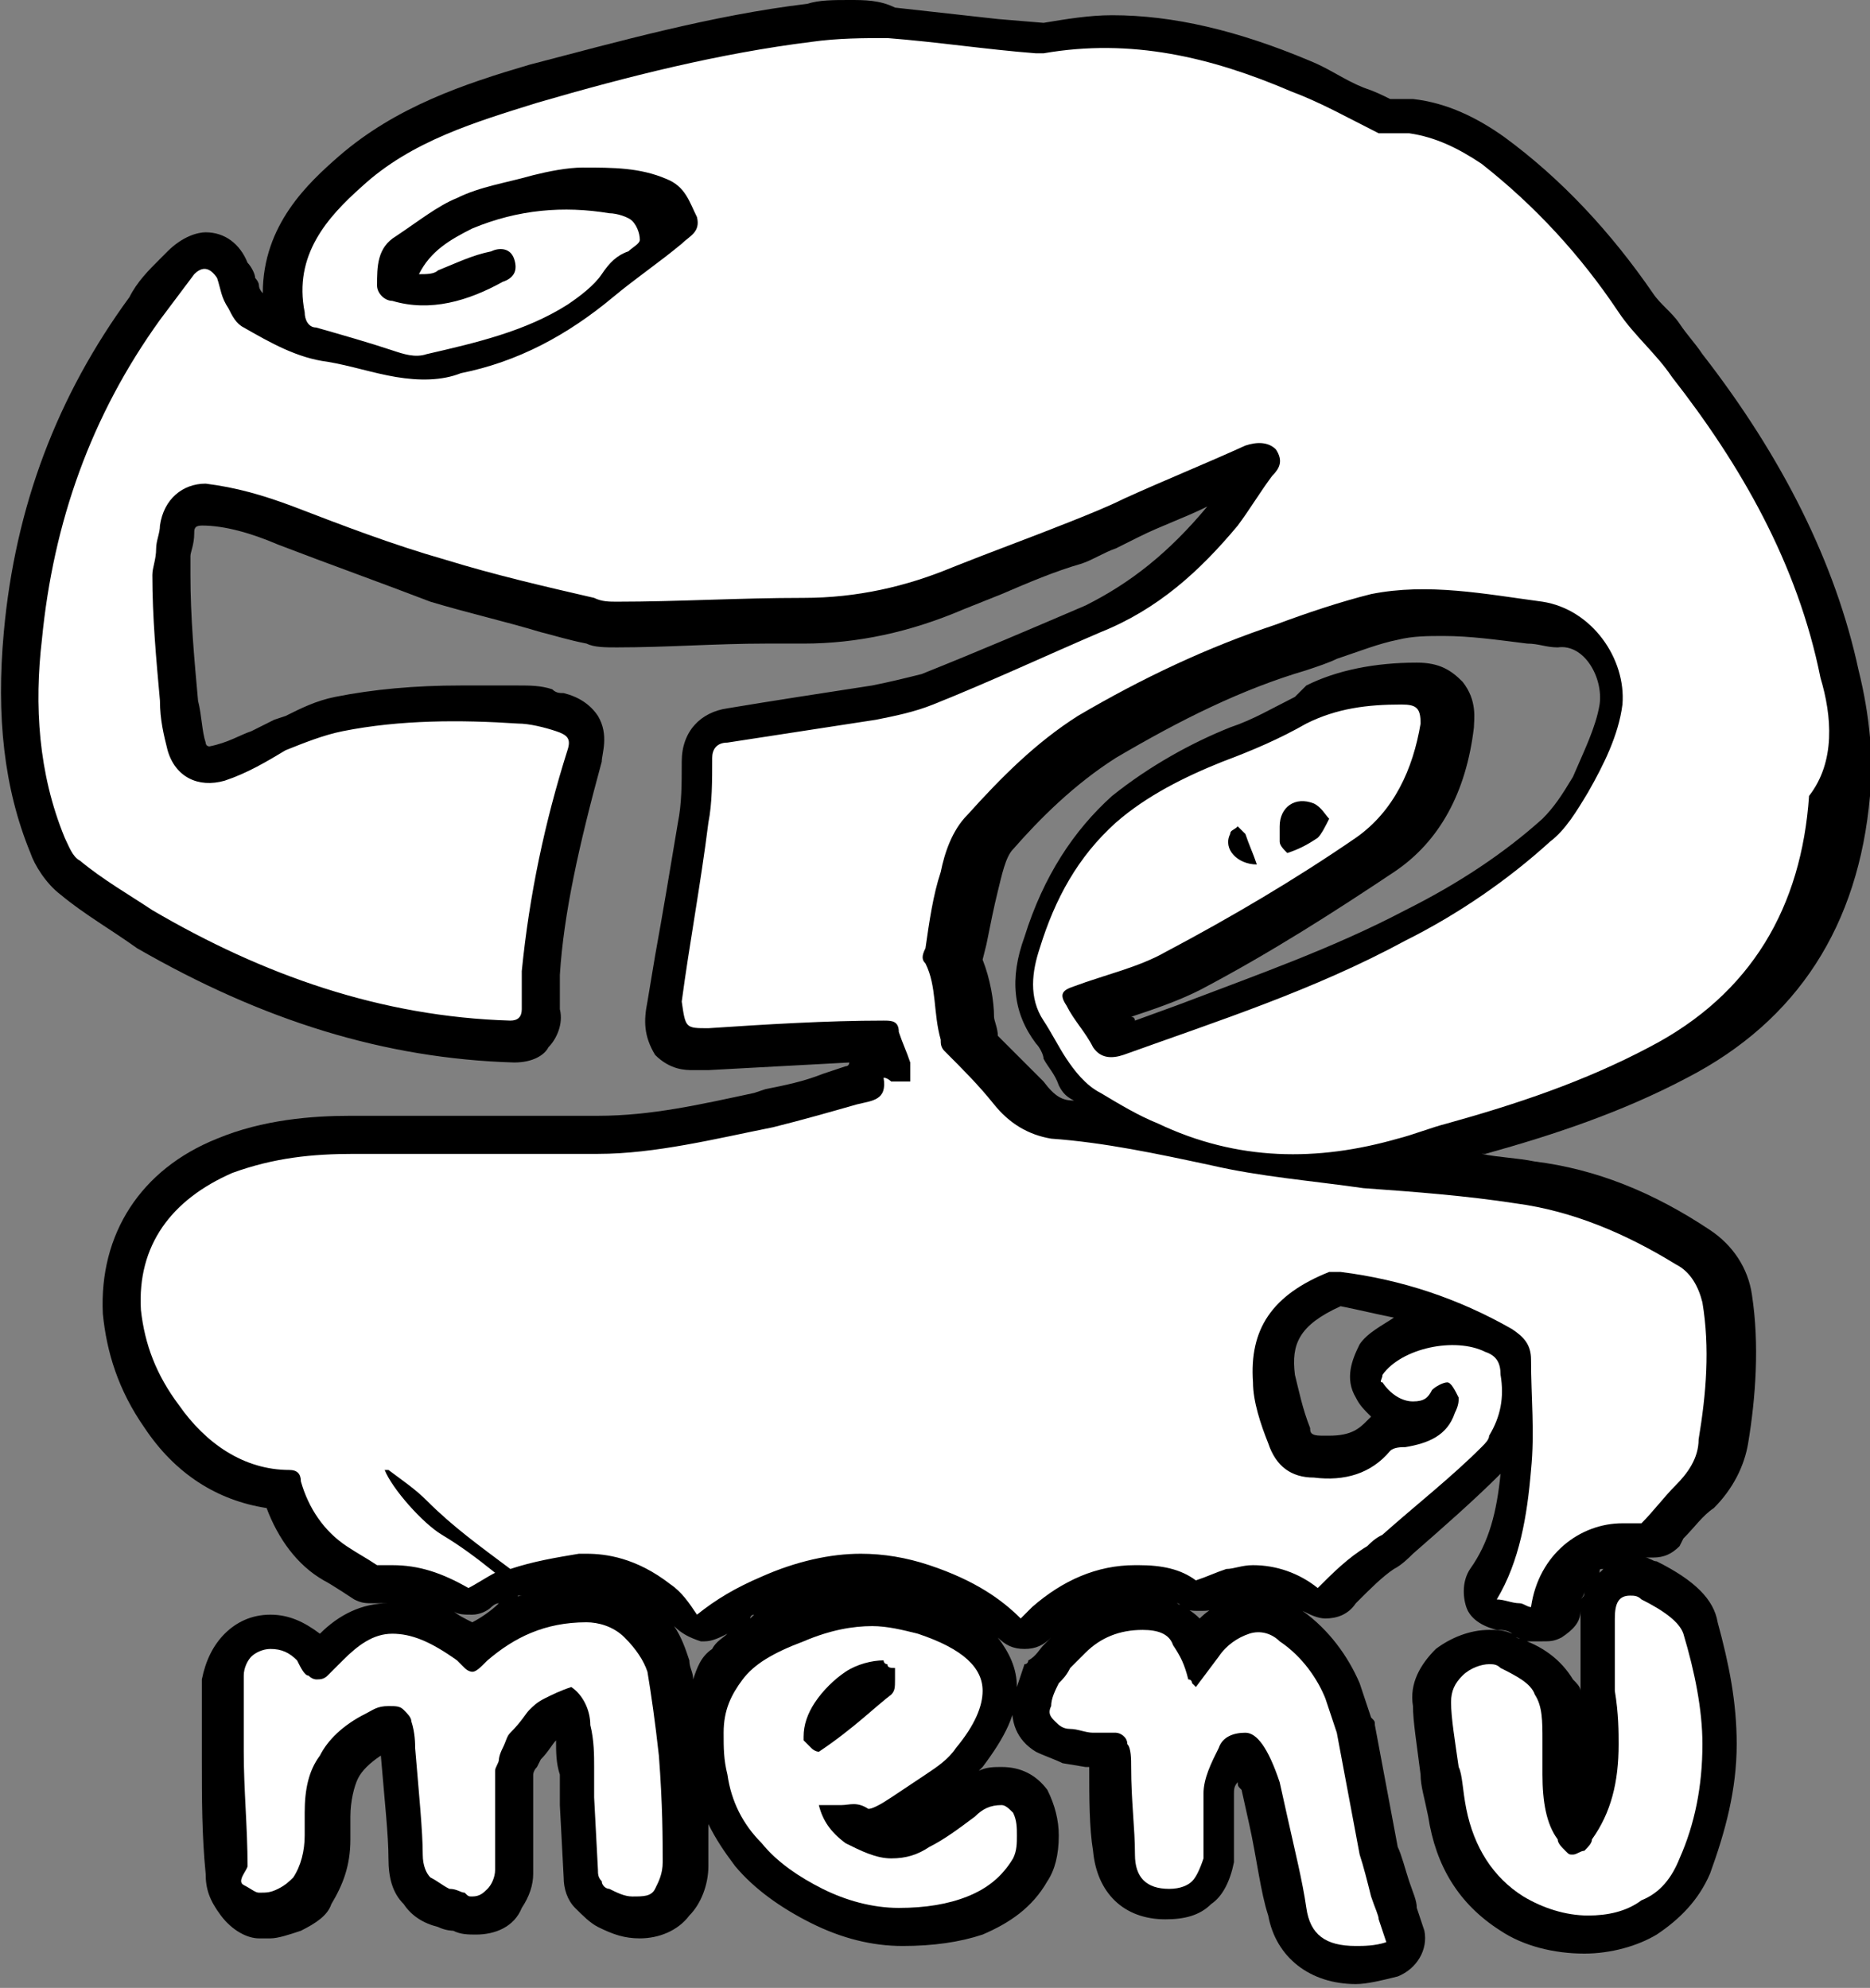 <?xml version="1.0" encoding="utf-8"?>
<!-- Generator: Adobe Illustrator 24.0.2, SVG Export Plug-In . SVG Version: 6.00 Build 0)  -->
<svg version="1.1" id="Layer_1" xmlns="http://www.w3.org/2000/svg" xmlns:xlink="http://www.w3.org/1999/xlink" x="0px" y="0px"
	 viewBox="0 0 49.1 52.2" style="enable-background:new 0 0 49.1 52.2;" xml:space="preserve">
<rect x="0" y="0" width="49.1" height="52.2" fill="#808080" stroke="none"/>
<style type="text/css">
	.st0{fill:#FFFFFF;}
</style>
<g>
	<path d="M48.8,17.6c-0.6-2.8-2-5.6-4.1-8.3c-0.2-0.3-0.4-0.5-0.6-0.8c-0.2-0.3-0.5-0.5-0.7-0.8c-1.1-1.6-2.4-3-3.9-4.1
		c-0.7-0.5-1.5-0.9-2.4-1c0,0-0.2,0-0.2,0c-0.1,0-0.2,0-0.4,0c0,0,0,0,0,0c-0.2-0.1-0.4-0.2-0.7-0.3c-0.5-0.2-0.9-0.5-1.4-0.7
		c-1.9-0.8-3.6-1.2-5.2-1.2c-0.6,0-1.2,0.1-1.8,0.2l-1.2-0.1c-0.9-0.1-1.8-0.2-2.7-0.3C23.1,0,22.7,0,22.3,0c-0.4,0-0.8,0-1.1,0.1
		c-2.5,0.3-5,1-7.3,1.6c-1.7,0.5-3.5,1.1-5,2.4c-0.8,0.7-2,1.8-2,3.6c0,0-0.1-0.1-0.1-0.2c0-0.1-0.1-0.2-0.1-0.2
		c0-0.1-0.1-0.3-0.2-0.4C6.3,6.4,5.9,6.1,5.4,6.1c-0.2,0-0.6,0.1-1,0.5L4.2,6.8c-0.3,0.3-0.6,0.6-0.8,1c-1.9,2.6-3,5.5-3.3,8.8
		c-0.2,2.2,0,4.1,0.7,5.8c0.1,0.3,0.4,0.8,0.8,1.1c0.6,0.5,1.3,0.9,2,1.4c3.3,1.9,6.5,2.9,9.9,3c0.5,0,0.8-0.2,0.9-0.4
		c0.2-0.2,0.4-0.6,0.3-1c0-0.3,0-0.6,0-0.9c0.1-1.6,0.5-3.4,1.1-5.6c0-0.2,0.2-0.7-0.1-1.2c-0.2-0.3-0.5-0.5-0.9-0.6
		c-0.1,0-0.2,0-0.3-0.1c-0.3-0.1-0.6-0.1-0.9-0.1c-0.5,0-1,0-1.5,0c-1.2,0-2.3,0.1-3.3,0.3c-0.5,0.1-0.9,0.3-1.3,0.5l-0.3,0.1
		C7,19,6.8,19.1,6.6,19.2c-0.3,0.1-0.6,0.3-1.1,0.4c-0.1,0-0.1-0.1-0.1-0.1c-0.1-0.3-0.1-0.7-0.2-1.1c-0.1-1.1-0.2-2.2-0.2-3.3
		c0,0,0-0.2,0-0.3l0-0.1c0,0,0-0.1,0-0.1c0-0.1,0.1-0.3,0.1-0.6c0-0.1,0-0.2,0.2-0.2c0,0,0,0,0,0c0.6,0,1.3,0.2,2,0.5
		c1.3,0.5,2.7,1,4,1.5c1,0.3,1.9,0.5,2.9,0.8c0.4,0.1,0.7,0.2,1.2,0.3c0.2,0.1,0.5,0.1,0.8,0.1c0,0,0,0,0,0c1.3,0,2.6-0.1,3.9-0.1
		l1,0c1.4,0,2.8-0.3,4.2-0.9l1-0.4c0.7-0.3,1.4-0.6,2.1-0.8c0.3-0.1,0.6-0.3,0.9-0.4c0.2-0.1,0.4-0.2,0.6-0.3
		c0.6-0.3,1.2-0.5,1.8-0.8c0,0,0,0,0,0c-1,1.2-2,2-3.2,2.6c-1.4,0.6-2.8,1.2-4.3,1.8c-0.4,0.1-0.8,0.2-1.3,0.3
		c-1.3,0.2-2.6,0.4-3.8,0.6c-0.7,0.1-1.2,0.6-1.2,1.4c0,0.6,0,1.1-0.1,1.6c-0.2,1.2-0.4,2.4-0.6,3.5l-0.2,1.2
		c-0.1,0.5-0.1,0.9,0.2,1.4c0.4,0.4,0.8,0.4,1,0.4c0.1,0,0.2,0,0.4,0l3.7-0.2c0,0,0,0.1-0.1,0.1l-0.6,0.2c-0.5,0.2-1,0.3-1.5,0.4
		l-0.3,0.1c-1.4,0.3-2.7,0.6-4.1,0.6c0,0,0,0,0,0c-2.1,0-4.3,0-6.5,0c-1,0-2.3,0.1-3.5,0.6c-2,0.8-3.1,2.5-3,4.6c0.1,1,0.4,2,1.1,3
		c0.8,1.2,1.9,1.9,3.2,2.1c0.3,0.8,0.8,1.5,1.5,1.9c0.2,0.1,0.8,0.5,0.8,0.5c0.2,0.1,0.3,0.1,0.5,0.1c0,0,0.1,0,0.1,0
		c0.1,0,0.2,0,0.3,0c-0.7,0-1.3,0.3-1.8,0.8c-0.4-0.3-0.8-0.5-1.3-0.5c-0.5,0-0.9,0.2-1.2,0.5c-0.3,0.3-0.5,0.7-0.6,1.2
		c0,0.5,0,1.2,0,2.1c0,1,0,2,0.1,3c0,0.4,0.1,0.7,0.4,1.1c0.3,0.4,0.7,0.6,1,0.6c0.1,0,0.2,0,0.3,0c0.2,0,0.5-0.1,0.8-0.2
		c0.4-0.2,0.7-0.4,0.8-0.7c0.3-0.5,0.5-1,0.5-1.7l0-0.6c0-0.4,0.1-0.8,0.2-1c0.1-0.2,0.3-0.4,0.6-0.6c0.1,1.2,0.2,2.1,0.2,2.7
		c0,0.5,0.1,0.9,0.4,1.2c0.2,0.3,0.5,0.5,0.9,0.6c0.2,0.1,0.4,0.1,0.4,0.1c0.2,0.1,0.4,0.1,0.6,0.1c0.5,0,1-0.2,1.2-0.7
		c0.2-0.3,0.3-0.6,0.3-0.9c0-0.1,0-0.3,0-0.6l0-0.6c0-0.3,0-0.6,0-0.6c0-0.2,0-0.4,0-0.7c0,0,0-0.1,0-0.1c0,0,0-0.1,0.1-0.2
		c0.1-0.2,0.1-0.2,0.1-0.2c0.2-0.2,0.3-0.4,0.4-0.5c0,0.3,0,0.6,0.1,0.9c0,0.3,0,0.6,0,0.8l0.1,1.9c0,0.3,0.1,0.6,0.3,0.8
		c0.2,0.2,0.4,0.4,0.6,0.5c0.4,0.2,0.7,0.3,1.1,0.3c0.5,0,1-0.2,1.3-0.6c0.3-0.3,0.5-0.8,0.5-1.3c0-0.3,0-0.7,0-1.1
		c0.2,0.4,0.4,0.7,0.7,1.1c0.5,0.6,1.2,1.1,2,1.5c0.8,0.4,1.6,0.6,2.4,0.6c0.8,0,1.5-0.1,2.1-0.3c0.7-0.3,1.3-0.7,1.7-1.4
		c0.2-0.3,0.3-0.7,0.3-1.2c0-0.4-0.1-0.8-0.3-1.2c-0.3-0.4-0.7-0.6-1.2-0.6c-0.2,0-0.4,0-0.6,0.1c0,0,0.1-0.1,0.1-0.1
		c0.6-0.8,0.9-1.4,0.9-2.1c0-0.5-0.2-0.9-0.5-1.3c0.2,0.2,0.4,0.3,0.7,0.3c0,0,0,0,0,0c0.3,0,0.5-0.1,0.7-0.3
		c-0.1,0.1-0.2,0.2-0.2,0.2c-0.1,0.1-0.2,0.3-0.4,0.4c0,0,0,0.1-0.1,0.1c-0.1,0.3-0.2,0.6-0.3,0.9c-0.1,0.6,0.1,1.1,0.6,1.4
		c0.2,0.1,0.5,0.2,0.7,0.3l0.6,0.1c0,0,0.1,0,0.1,0c0,0.8,0,1.6,0.1,2.2c0.1,1.1,0.8,1.8,1.9,1.8c0.5,0,0.9-0.1,1.2-0.4
		c0.3-0.2,0.5-0.6,0.6-1.1c0-0.1,0-0.1,0-0.2c0-0.7,0-1.2,0-1.6c0-0.1,0-0.2,0.1-0.3c0,0.1,0,0.1,0.1,0.2l0.2,0.9
		c0.2,0.9,0.3,1.8,0.5,2.4c0.2,1.1,1.1,1.8,2.3,1.8c0.3,0,0.7-0.1,1.1-0.2c0.5-0.2,0.8-0.7,0.7-1.2l-0.2-0.6c0-0.2-0.1-0.4-0.2-0.7
		c-0.1-0.3-0.2-0.7-0.3-0.9l-0.6-3.2c0-0.1,0-0.1-0.1-0.2l-0.3-0.9c-0.3-0.7-0.8-1.4-1.5-1.9c-0.1-0.1-0.1-0.1-0.2-0.1
		c0,0,0.1,0,0.2,0.1c0.2,0.1,0.4,0.2,0.6,0.2c0.3,0,0.6-0.1,0.8-0.4c0.4-0.4,0.7-0.7,1-0.9c0.2-0.1,0.4-0.3,0.5-0.4
		c0.8-0.7,1.6-1.4,2.3-2.1c-0.1,1-0.3,1.8-0.8,2.5c-0.2,0.3-0.2,0.7-0.1,1c0.1,0.3,0.4,0.5,0.8,0.6c0.1,0,0.3,0,0.4,0.1c0,0,0,0,0,0
		c-0.2-0.1-0.4-0.1-0.6-0.1c-0.5,0-1,0.2-1.4,0.5c-0.4,0.4-0.7,0.9-0.6,1.5c0,0.4,0.1,1,0.2,1.8c0,0.3,0.1,0.6,0.2,1.1
		c0.2,1.3,0.8,2.3,1.9,3c0.6,0.4,1.4,0.6,2.2,0.6c0.7,0,1.4-0.2,1.9-0.5c0.6-0.4,1.1-0.9,1.4-1.6c0.4-1.1,0.7-2.2,0.7-3.4
		c0-1.1-0.2-2.1-0.5-3.2C45,42,44.5,41.5,43.5,41c-0.1,0-0.2-0.1-0.3-0.1c0.1,0,0.1,0,0.2,0c0.3,0,0.5-0.1,0.7-0.3l0.1-0.2
		c0.3-0.3,0.5-0.6,0.8-0.8c0.5-0.5,0.8-1.1,0.9-1.7c0.2-1.2,0.3-2.6,0.1-3.9c-0.1-0.7-0.5-1.3-1.1-1.7c-1.5-1-3-1.6-4.6-1.8
		c-0.5-0.1-0.9-0.1-1.4-0.2l0.1,0c1.8-0.5,3.6-1.1,5.3-2c2.9-1.5,4.5-4,4.8-7.4C49.2,20,49.1,18.8,48.8,17.6z M42.9,40.9
		c-0.1,0-0.2,0-0.2,0C42.7,40.9,42.8,40.9,42.9,40.9z M42.5,41c0,0-0.1,0-0.1,0C42.5,41,42.5,41,42.5,41z M42.3,41.1
		c0,0-0.1,0-0.1,0.1C42.2,41.1,42.3,41.1,42.3,41.1z M42.1,41.2c0,0-0.1,0.1-0.1,0.1C42,41.2,42,41.2,42.1,41.2z M41.9,41.3
		c0,0-0.1,0.1-0.1,0.1C41.8,41.4,41.8,41.4,41.9,41.3z M40.5,43.1c0.2,0,0.3,0,0.5-0.1c0.3-0.2,0.5-0.4,0.5-0.7c0,0,0,0,0,0
		c0,0.1,0,0.2,0,0.3l0,1.8c0-0.1-0.1-0.2-0.2-0.3c-0.3-0.5-0.8-0.9-1.5-1.1c0.1,0,0.2,0.1,0.2,0.1C40.2,43.1,40.4,43.1,40.5,43.1z
		 M41.7,41.6c0,0.1-0.1,0.1-0.1,0.2C41.7,41.7,41.7,41.6,41.7,41.6z M41.6,41.8c0,0.1,0,0.1-0.1,0.2C41.5,42,41.6,41.9,41.6,41.8z
		 M20.6,42C20.5,42,20.5,42,20.6,42C20.5,42,20.5,42,20.6,42C20.6,42,20.6,42,20.6,42z M19.8,42.4c0,0-0.1,0.1-0.1,0.1
		C19.7,42.4,19.8,42.4,19.8,42.4z M11,42c0.1,0,0.1,0,0.2,0C11.1,42,11.1,42,11,42z M12.4,42.6c-0.2-0.1-0.4-0.2-0.5-0.3
		c0,0,0,0,0,0c0.1,0.1,0.3,0.1,0.5,0.1c0.2,0,0.4-0.1,0.5-0.2c0,0,0.1-0.1,0.2-0.1C12.9,42.3,12.6,42.5,12.4,42.6z M13.2,42.2
		c0.1-0.1,0.2-0.1,0.3-0.2c0,0,0.1,0,0.1-0.1c0,0,0.1,0,0.1,0C13.6,41.9,13.4,42,13.2,42.2z M15.5,41.5c0.1,0,0.2,0,0.4,0
		C15.8,41.5,15.6,41.5,15.5,41.5z M16.1,41.6c0.1,0,0.1,0,0.2,0C16.2,41.6,16.1,41.6,16.1,41.6z M16.5,41.8c0,0,0.1,0,0.1,0.1
		C16.6,41.8,16.6,41.8,16.5,41.8z M17.1,42.1C17.1,42.1,17.1,42.1,17.1,42.1c0.1,0.1,0.2,0.2,0.3,0.3C17.3,42.3,17.2,42.2,17.1,42.1
		C17.1,42.1,17.1,42.1,17.1,42.1z M18.2,44.1c0-0.2-0.1-0.3-0.1-0.5c-0.1-0.3-0.2-0.6-0.4-0.9c0.2,0.2,0.4,0.3,0.7,0.4
		c0,0,0.1,0,0.1,0c0.2,0,0.4-0.1,0.6-0.2c-0.1,0.1-0.3,0.2-0.4,0.4C18.4,43.5,18.3,43.8,18.2,44.1z M23.5,41.6
		c0.2,0,0.5,0.1,0.7,0.2c0,0,0.1,0,0.1,0c0,0-0.1,0-0.1,0C24,41.7,23.8,41.6,23.5,41.6z M24.9,42C24.9,42,24.9,42,24.9,42
		C24.9,42,24.9,42,24.9,42z M27.8,42.8C27.8,42.8,27.9,42.7,27.8,42.8c0.1-0.1,0.1-0.1,0.1-0.1C27.9,42.7,27.9,42.7,27.8,42.8
		C27.9,42.7,27.8,42.8,27.8,42.8z M30.5,41.9c0.1,0,0.2,0.1,0.3,0.1C30.7,42,30.6,41.9,30.5,41.9z M30,41.9
		C30,41.9,30.1,41.9,30,41.9c0.1,0,0.2,0,0.3,0C30.2,41.9,30.1,41.9,30,41.9z M31.5,42.5c-0.2-0.2-0.4-0.3-0.6-0.4
		c0,0,0.1,0,0.1,0.1c0.2,0.1,0.3,0.1,0.5,0.1c0.2,0,0.3,0,0.5-0.1c0.2-0.1,0.4-0.2,0.6-0.2c0,0,0,0,0,0C32.2,42,31.8,42.2,31.5,42.5
		z M33.1,41.9c0.2,0,0.4,0,0.6,0.1C33.5,41.9,33.3,41.9,33.1,41.9z M35.7,35.3c-0.2,0.4-0.4,0.9-0.1,1.4c0.1,0.2,0.2,0.3,0.4,0.5
		c0,0-0.1,0.1-0.1,0.1c-0.2,0.2-0.4,0.4-1,0.4l-0.2,0c-0.3,0-0.3-0.1-0.3-0.2c-0.2-0.5-0.3-1-0.4-1.4c-0.1-0.8,0.1-1.3,1.2-1.8
		c0.5,0.1,0.9,0.2,1.4,0.3C36.3,34.8,35.9,35,35.7,35.3z M42,18.5c-0.1,0.6-0.4,1.2-0.7,1.9c-0.3,0.5-0.5,0.8-0.8,1.1
		c-1,0.9-2.2,1.7-3.6,2.4c-1.9,1-3.9,1.7-6,2.5l-1.1,0.4c0,0,0-0.1-0.1-0.1c0.6-0.2,1.2-0.4,1.8-0.7c1.9-1,3.6-2.1,5.1-3.1
		c1.2-0.8,1.9-2.1,2.1-3.8c0-0.2,0.1-0.7-0.3-1.2c-0.3-0.3-0.6-0.5-1.2-0.5c-1.1,0-2.1,0.2-2.9,0.6L34,18.3
		c-0.6,0.3-1.1,0.6-1.7,0.8c-1,0.4-2.1,1-3.1,1.8c-1,0.9-1.8,2.1-2.3,3.7c-0.4,1.1-0.3,2,0.3,2.8c0.1,0.1,0.2,0.3,0.2,0.4
		c0.1,0.2,0.3,0.4,0.4,0.7c0.1,0.2,0.2,0.3,0.4,0.4c-0.3,0-0.5-0.1-0.8-0.5c-0.3-0.3-0.6-0.6-0.9-0.9c-0.1-0.1-0.2-0.2-0.3-0.3
		c0-0.2-0.1-0.4-0.1-0.5c0-0.4-0.1-1-0.3-1.5l0.1-0.4c0.1-0.5,0.2-1,0.3-1.4c0.1-0.4,0.2-0.9,0.4-1.1c0.7-0.8,1.6-1.7,2.7-2.4
		c1.7-1,3.3-1.8,5-2.3c0.3-0.1,0.6-0.2,0.8-0.3c0.6-0.2,1.1-0.4,1.6-0.5c0.4-0.1,0.8-0.1,1.2-0.1c0.7,0,1.4,0.1,2.2,0.2
		c0.3,0,0.5,0.1,0.8,0.1C41.6,16.9,42.1,17.8,42,18.5z"/>
	<path class="st0" d="M15,44.3c-0.3,0.1-0.5,0.2-0.7,0.3c-0.2,0.1-0.3,0.2-0.4,0.3c-0.1,0.1-0.2,0.3-0.5,0.6
		c-0.1,0.1-0.1,0.2-0.2,0.4c-0.1,0.2-0.1,0.3-0.1,0.3c0,0.1-0.1,0.2-0.1,0.3c0,0.1,0,0.2,0,0.3c0,0.2,0,0.3,0,0.4c0,0.2,0,0.5,0,0.9
		l0,0.6c0,0.2,0,0.3,0,0.4c0,0.2-0.1,0.4-0.2,0.5c-0.1,0.1-0.2,0.2-0.4,0.2c-0.1,0-0.1,0-0.2-0.1c-0.1,0-0.2-0.1-0.4-0.1
		c-0.2-0.1-0.3-0.2-0.5-0.3c-0.1-0.1-0.2-0.3-0.2-0.6c0-0.6-0.1-1.6-0.2-2.8c0-0.1,0-0.4-0.1-0.7c0-0.1-0.1-0.2-0.2-0.3
		c-0.1-0.1-0.2-0.1-0.4-0.1c-0.3,0-0.4,0.1-0.6,0.2c-0.6,0.3-1,0.7-1.2,1.1c-0.3,0.4-0.4,0.9-0.4,1.5l0,0.6c0,0.4-0.1,0.8-0.3,1.1
		c-0.1,0.1-0.2,0.2-0.4,0.3c-0.2,0.1-0.3,0.1-0.5,0.1c-0.1,0-0.2-0.1-0.4-0.2S6.5,49.1,6.5,49c0-1-0.1-2-0.1-3c0-0.9,0-1.6,0-2
		c0-0.2,0.1-0.4,0.2-0.5c0.1-0.1,0.3-0.2,0.5-0.2c0.3,0,0.5,0.1,0.7,0.3c0.1,0.2,0.2,0.4,0.3,0.4c0.1,0.1,0.2,0.1,0.2,0.1
		c0.1,0,0.2,0,0.3-0.1c0.1-0.1,0.2-0.2,0.4-0.4c0.4-0.4,0.8-0.7,1.3-0.7c0.5,0,1,0.2,1.7,0.7c0,0,0.1,0.1,0.2,0.2
		c0.1,0.1,0.2,0.1,0.2,0.1c0.1,0,0.2-0.1,0.4-0.3c0.7-0.6,1.5-1,2.6-1c0.3,0,0.7,0.1,1,0.4c0.3,0.3,0.5,0.6,0.6,0.9
		c0.1,0.6,0.2,1.3,0.3,2.2c0.1,1.3,0.1,2.2,0.1,2.8c0,0.3-0.1,0.5-0.2,0.7c-0.1,0.2-0.3,0.2-0.6,0.2c-0.2,0-0.4-0.1-0.6-0.2
		c-0.1,0-0.2-0.1-0.2-0.2c-0.1-0.1-0.1-0.2-0.1-0.3l-0.1-1.9c0-0.2,0-0.5,0-0.8c0-0.3,0-0.7-0.1-1.1C15.5,44.9,15.3,44.5,15,44.3z"
		/>
	<path class="st0" d="M22.1,47.4c-0.1,0-0.2,0-0.3,0c-0.1,0-0.2,0-0.3,0c0.1,0.4,0.3,0.7,0.7,1c0.4,0.2,0.8,0.4,1.2,0.4
		c0.4,0,0.7-0.1,1-0.3c0.4-0.2,0.8-0.5,1.2-0.8c0.2-0.2,0.4-0.3,0.7-0.3c0.1,0,0.2,0.1,0.3,0.2c0.1,0.2,0.1,0.4,0.1,0.6
		c0,0.2,0,0.4-0.1,0.6c-0.3,0.5-0.7,0.8-1.2,1c-0.5,0.2-1.1,0.3-1.8,0.3c-0.7,0-1.4-0.2-2-0.5c-0.6-0.3-1.2-0.7-1.6-1.2
		c-0.5-0.5-0.8-1.1-0.9-1.8c-0.1-0.4-0.1-0.7-0.1-1.1c0-0.6,0.2-1,0.5-1.4c0.3-0.4,0.8-0.7,1.6-1c0.7-0.3,1.3-0.4,1.8-0.4
		c0.4,0,0.8,0.1,1.2,0.2c1.2,0.4,1.7,0.9,1.7,1.5c0,0.4-0.2,0.9-0.7,1.5c-0.2,0.3-0.5,0.5-0.8,0.7c-0.3,0.2-0.6,0.4-0.9,0.6
		c-0.3,0.2-0.5,0.3-0.6,0.3C22.5,47.3,22.3,47.4,22.1,47.4z M23.3,43.7c-0.1,0-0.1-0.1-0.1-0.1c-0.3,0-0.7,0.1-1,0.3
		c-0.3,0.2-0.6,0.5-0.8,0.8c-0.2,0.3-0.3,0.6-0.3,0.9l0,0.1c0,0,0.1,0.1,0.2,0.2c0.1,0.1,0.2,0.1,0.2,0.1c0.9-0.6,1.5-1.2,1.9-1.5
		c0.1-0.1,0.1-0.2,0.1-0.4c0-0.1,0-0.2,0-0.3C23.4,43.8,23.3,43.8,23.3,43.7z"/>
	<path class="st0" d="M31.3,44.2c0,0,0.1,0.1,0.1,0.1l0.6-0.8c0.2-0.3,0.5-0.5,0.8-0.6c0.3-0.1,0.6,0,0.8,0.2c0.6,0.4,1,1,1.2,1.5
		l0.3,0.9l0.6,3.2c0.1,0.3,0.2,0.7,0.3,1.1c0.1,0.3,0.2,0.5,0.2,0.6l0.2,0.6c-0.3,0.1-0.6,0.1-0.8,0.1c-0.8,0-1.2-0.3-1.3-1
		c-0.1-0.7-0.3-1.5-0.5-2.4l-0.2-0.9c-0.3-0.9-0.6-1.3-0.9-1.3c-0.3,0-0.6,0.1-0.7,0.4c-0.2,0.4-0.4,0.8-0.4,1.2c0,0.4,0,1,0,1.7
		c-0.1,0.3-0.2,0.5-0.3,0.6c-0.1,0.1-0.3,0.2-0.6,0.2c-0.6,0-0.9-0.3-0.9-0.9c0-0.7-0.1-1.4-0.1-2.3c0-0.2,0-0.5-0.1-0.6
		c0-0.2-0.2-0.3-0.3-0.3c-0.1,0-0.2,0-0.3,0c-0.1,0-0.2,0-0.3,0c-0.2,0-0.4-0.1-0.6-0.1c-0.2,0-0.3-0.1-0.4-0.2
		c-0.1-0.1-0.2-0.2-0.1-0.4c0-0.2,0.1-0.4,0.2-0.6c0.1-0.1,0.2-0.2,0.3-0.4c0.1-0.1,0.2-0.2,0.4-0.4c0.4-0.4,0.9-0.6,1.5-0.6
		c0.4,0,0.7,0.1,0.8,0.4c0.2,0.3,0.3,0.5,0.4,0.9C31.3,44.1,31.3,44.2,31.3,44.2z"/>
	<path class="st0" d="M47.8,17.8c-0.6-3-2.1-5.6-3.9-7.9c-0.4-0.6-1-1.1-1.4-1.7c-1-1.5-2.2-2.8-3.6-3.9c-0.6-0.4-1.2-0.7-1.9-0.8
		c-0.1,0-0.3,0-0.4,0c-0.1,0-0.3,0-0.4,0c-0.8-0.4-1.5-0.8-2.3-1.1c-2.1-0.9-4.2-1.4-6.5-1c-0.1,0-0.2,0-0.2,0
		c-1.3-0.1-2.6-0.3-3.9-0.4C22.7,1,22,1,21.3,1.1c-2.4,0.3-4.8,0.9-7.2,1.6c-1.6,0.5-3.3,1-4.6,2.2C8.6,5.7,7.7,6.7,8,8.2
		c0,0.2,0.1,0.4,0.3,0.4C9,8.8,9.7,9,10.3,9.2c0.3,0.1,0.6,0.2,0.9,0.1C12.5,9,13.8,8.7,14.9,8c0.3-0.2,0.7-0.5,0.9-0.8
		c0.2-0.3,0.4-0.5,0.7-0.6c0.1-0.1,0.3-0.2,0.3-0.3c0-0.2-0.1-0.4-0.2-0.5c-0.1-0.1-0.4-0.2-0.6-0.2c-1.2-0.2-2.4-0.1-3.6,0.4
		c-0.6,0.3-1.1,0.6-1.4,1.2c0.2,0,0.4,0,0.5-0.1c0.5-0.2,0.9-0.4,1.4-0.5c0.2-0.1,0.5-0.1,0.6,0.2c0.1,0.3,0,0.5-0.3,0.6
		c-0.9,0.5-1.9,0.8-2.9,0.5c-0.2,0-0.4-0.2-0.4-0.4c0-0.5,0-1,0.5-1.3C11,5.8,11.5,5.4,12,5.2c0.6-0.3,1.3-0.4,2-0.6
		c0.4-0.1,0.9-0.2,1.3-0.2c0.8,0,1.5,0,2.2,0.3c0.5,0.2,0.6,0.6,0.8,1c0.1,0.4-0.2,0.5-0.4,0.7c-0.6,0.5-1.2,0.9-1.8,1.4
		c-1.2,1-2.5,1.7-4,2C11.6,10,11,10,10.4,9.9C9.8,9.8,9.2,9.6,8.6,9.5C7.8,9.4,7.1,9,6.4,8.6C6.2,8.5,6.1,8.3,6,8.1
		C5.8,7.8,5.8,7.6,5.7,7.3C5.5,7,5.3,7,5.1,7.2C4.8,7.6,4.5,8,4.2,8.4c-1.8,2.5-2.8,5.3-3.1,8.4C0.9,18.5,1,20.3,1.7,22
		c0.1,0.2,0.2,0.5,0.4,0.6c0.6,0.5,1.3,0.9,1.9,1.3c2.9,1.7,6,2.8,9.4,2.9c0.2,0,0.3-0.1,0.3-0.3c0-0.3,0-0.7,0-1
		c0.2-2,0.6-3.9,1.2-5.8c0.1-0.3,0-0.4-0.3-0.5c-0.3-0.1-0.7-0.2-1-0.2c-1.5-0.1-3.1-0.1-4.6,0.2c-0.5,0.1-1,0.3-1.5,0.5
		C7,20,6.5,20.3,5.9,20.5c-0.7,0.2-1.3-0.1-1.5-0.8c-0.1-0.4-0.2-0.8-0.2-1.3c-0.1-1.1-0.2-2.2-0.2-3.3c0-0.2,0.1-0.4,0.1-0.7
		c0-0.2,0.1-0.4,0.1-0.6c0.1-0.7,0.6-1.1,1.2-1.1c0.8,0.1,1.5,0.3,2.3,0.6c1.3,0.5,2.6,1,4,1.4c1.3,0.4,2.6,0.7,3.9,1
		c0.2,0.1,0.4,0.1,0.6,0.1c1.6,0,3.2-0.1,4.9-0.1c1.4,0,2.7-0.3,3.9-0.8c1-0.4,2.1-0.8,3.1-1.2c0.5-0.2,1-0.4,1.4-0.6
		c1.1-0.5,2.1-0.9,3.2-1.4c0.3-0.1,0.6-0.1,0.8,0.1c0.2,0.3,0.1,0.5-0.1,0.7c-0.3,0.4-0.6,0.9-0.9,1.3c-1,1.2-2.1,2.2-3.6,2.8
		c-1.4,0.6-2.9,1.3-4.4,1.9c-0.5,0.2-1,0.3-1.5,0.4c-1.3,0.2-2.6,0.4-3.9,0.6c-0.3,0-0.4,0.2-0.4,0.4c0,0.6,0,1.2-0.1,1.7
		c-0.2,1.6-0.5,3.2-0.7,4.7C18,27,18,27,18.6,27c1.5-0.1,3.1-0.2,4.6-0.2c0.2,0,0.4,0,0.4,0.3c0.1,0.3,0.2,0.5,0.3,0.8
		c0,0.2,0,0.3,0,0.5c-0.2,0-0.4,0-0.5,0c0,0-0.1-0.1-0.2-0.1c0.1,0.6-0.3,0.6-0.7,0.7c-0.7,0.2-1.4,0.4-2.2,0.6
		c-1.5,0.3-3.1,0.7-4.6,0.7c-2.1,0-4.3,0-6.4,0c-1.1,0-2.1,0.1-3.2,0.5c-1.6,0.7-2.5,1.9-2.4,3.6c0.1,0.9,0.4,1.7,1,2.5
		c0.7,1,1.7,1.7,2.9,1.7c0.2,0,0.3,0.1,0.3,0.3c0.2,0.7,0.6,1.3,1.2,1.7c0.3,0.2,0.5,0.3,0.8,0.5c0.1,0,0.3,0,0.4,0
		c0.7,0,1.3,0.2,2,0.6c0.2-0.1,0.5-0.3,0.7-0.4c-0.5-0.4-0.9-0.7-1.4-1c-0.5-0.3-1.3-1.2-1.5-1.7c0.1,0,0.1,0,0.1,0
		c0.4,0.3,0.7,0.5,1,0.8c0.7,0.7,1.4,1.2,2.2,1.8c0.6-0.2,1.2-0.3,1.8-0.4c0,0,0.1,0,0.2,0c0.5,0,1.3,0.1,2.2,0.8
		c0.3,0.2,0.5,0.5,0.7,0.8c0.5-0.4,1-0.7,1.7-1c0.9-0.4,1.8-0.6,2.6-0.6c0.6,0,1.2,0.1,1.8,0.3c1.2,0.4,1.9,0.9,2.4,1.4
		c0.1-0.1,0.2-0.2,0.3-0.3c0.8-0.7,1.7-1.1,2.7-1.1c0,0,0.1,0,0.1,0c0.6,0,1.1,0.1,1.5,0.4c0.3-0.1,0.5-0.2,0.8-0.3
		c0.2,0,0.4-0.1,0.7-0.1c0.6,0,1.2,0.2,1.7,0.6c0.4-0.4,0.8-0.8,1.3-1.1c0.1-0.1,0.2-0.2,0.4-0.3c0.9-0.8,1.8-1.5,2.6-2.3
		c0.1-0.1,0.2-0.2,0.2-0.3c0.3-0.5,0.4-1,0.3-1.6c0-0.3-0.1-0.5-0.4-0.6c-0.8-0.4-2.2-0.1-2.7,0.6c0,0.1-0.1,0.2,0,0.2
		c0.2,0.3,0.5,0.5,0.8,0.5c0.3,0,0.4-0.1,0.5-0.3c0.1-0.1,0.3-0.2,0.4-0.2c0.1,0,0.2,0.2,0.3,0.4c0,0.1,0,0.2-0.1,0.4
		c-0.2,0.6-0.7,0.8-1.3,0.9c-0.1,0-0.3,0-0.4,0.1c-0.5,0.6-1.2,0.8-2,0.7c-0.6,0-1-0.3-1.2-0.9c-0.2-0.5-0.4-1.1-0.4-1.6
		c-0.1-1.4,0.5-2.3,2-2.9c0.1,0,0.2,0,0.3,0c1.6,0.2,3.1,0.7,4.5,1.5c0.3,0.2,0.5,0.4,0.5,0.8c0,1,0.1,1.9,0,2.9
		c-0.1,1.2-0.3,2.4-0.9,3.4c0.2,0,0.4,0.1,0.6,0.1c0.1,0,0.2,0.1,0.3,0.1c0.2-1.4,1.3-2.2,2.4-2.2c0.2,0,0.3,0,0.5,0
		c0.3-0.3,0.6-0.7,0.9-1c0.3-0.3,0.6-0.7,0.6-1.2c0.2-1.2,0.3-2.4,0.1-3.6c-0.1-0.4-0.3-0.8-0.7-1c-1.3-0.8-2.7-1.4-4.2-1.6
		c-1.3-0.2-2.6-0.3-4-0.4c-1.4-0.2-2.7-0.3-4-0.6c-1.4-0.3-2.8-0.6-4.2-0.7c-0.6-0.1-1.1-0.4-1.5-0.9c-0.4-0.5-0.8-0.9-1.3-1.4
		c-0.1-0.1-0.1-0.2-0.1-0.3c-0.2-0.7-0.1-1.4-0.4-2c-0.1-0.1-0.1-0.2,0-0.4c0.1-0.7,0.2-1.4,0.4-2c0.1-0.5,0.3-1.1,0.7-1.5
		c0.9-1,1.8-1.9,2.9-2.6c1.7-1,3.4-1.8,5.2-2.4c0.8-0.3,1.7-0.6,2.5-0.8c1.5-0.3,3,0,4.5,0.2c1.3,0.2,2.2,1.5,2.1,2.7
		c-0.1,0.8-0.5,1.6-0.9,2.3c-0.3,0.5-0.6,1-1,1.3c-1.1,1-2.4,1.9-3.8,2.6c-2.4,1.3-4.9,2.1-7.4,3c-0.3,0.1-0.6,0.1-0.8-0.2
		c-0.2-0.4-0.5-0.7-0.7-1.1c-0.2-0.3-0.1-0.4,0.2-0.5c0.8-0.3,1.7-0.5,2.4-0.9c1.7-0.9,3.4-1.9,5-3c1-0.7,1.5-1.8,1.7-3
		c0-0.4-0.1-0.5-0.5-0.5c-0.9,0-1.7,0.1-2.5,0.5c-0.7,0.4-1.4,0.7-2.2,1c-1,0.4-2,0.9-2.8,1.6c-1,0.9-1.6,2-2,3.3
		c-0.2,0.6-0.3,1.3,0.1,1.9c0.2,0.3,0.4,0.7,0.6,1c0.2,0.3,0.5,0.7,0.9,0.9c0.5,0.3,1,0.6,1.5,0.8c2.1,1,4.2,1,6.3,0.4
		c0.4-0.1,0.9-0.3,1.3-0.4c1.8-0.5,3.6-1.1,5.3-2c2.7-1.4,4-3.7,4.2-6.6C48.2,20,48.1,18.8,47.8,17.8z M33.6,22.1c0-0.1,0-0.3,0-0.4
		c0-0.5,0.4-0.8,0.9-0.6c0.2,0.1,0.3,0.3,0.4,0.4c-0.1,0.2-0.2,0.4-0.3,0.5c-0.3,0.2-0.5,0.3-0.8,0.4C33.7,22.3,33.6,22.2,33.6,22.1
		z M32.3,21.9c0-0.1,0.1-0.1,0.2-0.2c0.1,0.1,0.1,0.1,0.2,0.2c0.1,0.3,0.2,0.5,0.3,0.8C32.5,22.7,32.1,22.3,32.3,21.9z"/>
	<path class="st0" d="M42.5,45.8c0-0.3,0-0.8-0.1-1.4v-1.2v-0.7c0-0.4,0.1-0.6,0.4-0.6c0.1,0,0.2,0,0.3,0.1c0.6,0.3,1,0.6,1.1,0.9
		c0.3,1,0.5,2,0.5,2.9c0,1.1-0.2,2.1-0.6,3c-0.2,0.5-0.5,0.9-1,1.1c-0.4,0.3-0.9,0.4-1.4,0.4c-0.6,0-1.2-0.2-1.7-0.5
		c-0.8-0.5-1.3-1.3-1.5-2.3c-0.1-0.5-0.1-0.9-0.2-1.1c-0.1-0.7-0.2-1.3-0.2-1.7c0-0.3,0.1-0.5,0.3-0.7c0.2-0.2,0.5-0.3,0.7-0.3
		c0.1,0,0.2,0,0.3,0.1c0.4,0.2,0.8,0.4,0.9,0.7c0.2,0.3,0.2,0.7,0.2,1.2c0,0.4,0,0.7,0,0.9c0,0.7,0.1,1.3,0.4,1.7
		c0,0.1,0.1,0.2,0.2,0.3c0.1,0.1,0.1,0.1,0.2,0.1c0.1,0,0.2-0.1,0.3-0.1c0.1-0.1,0.2-0.2,0.2-0.3C42.3,47.6,42.5,46.8,42.5,45.8z"/>
</g>
</svg>
